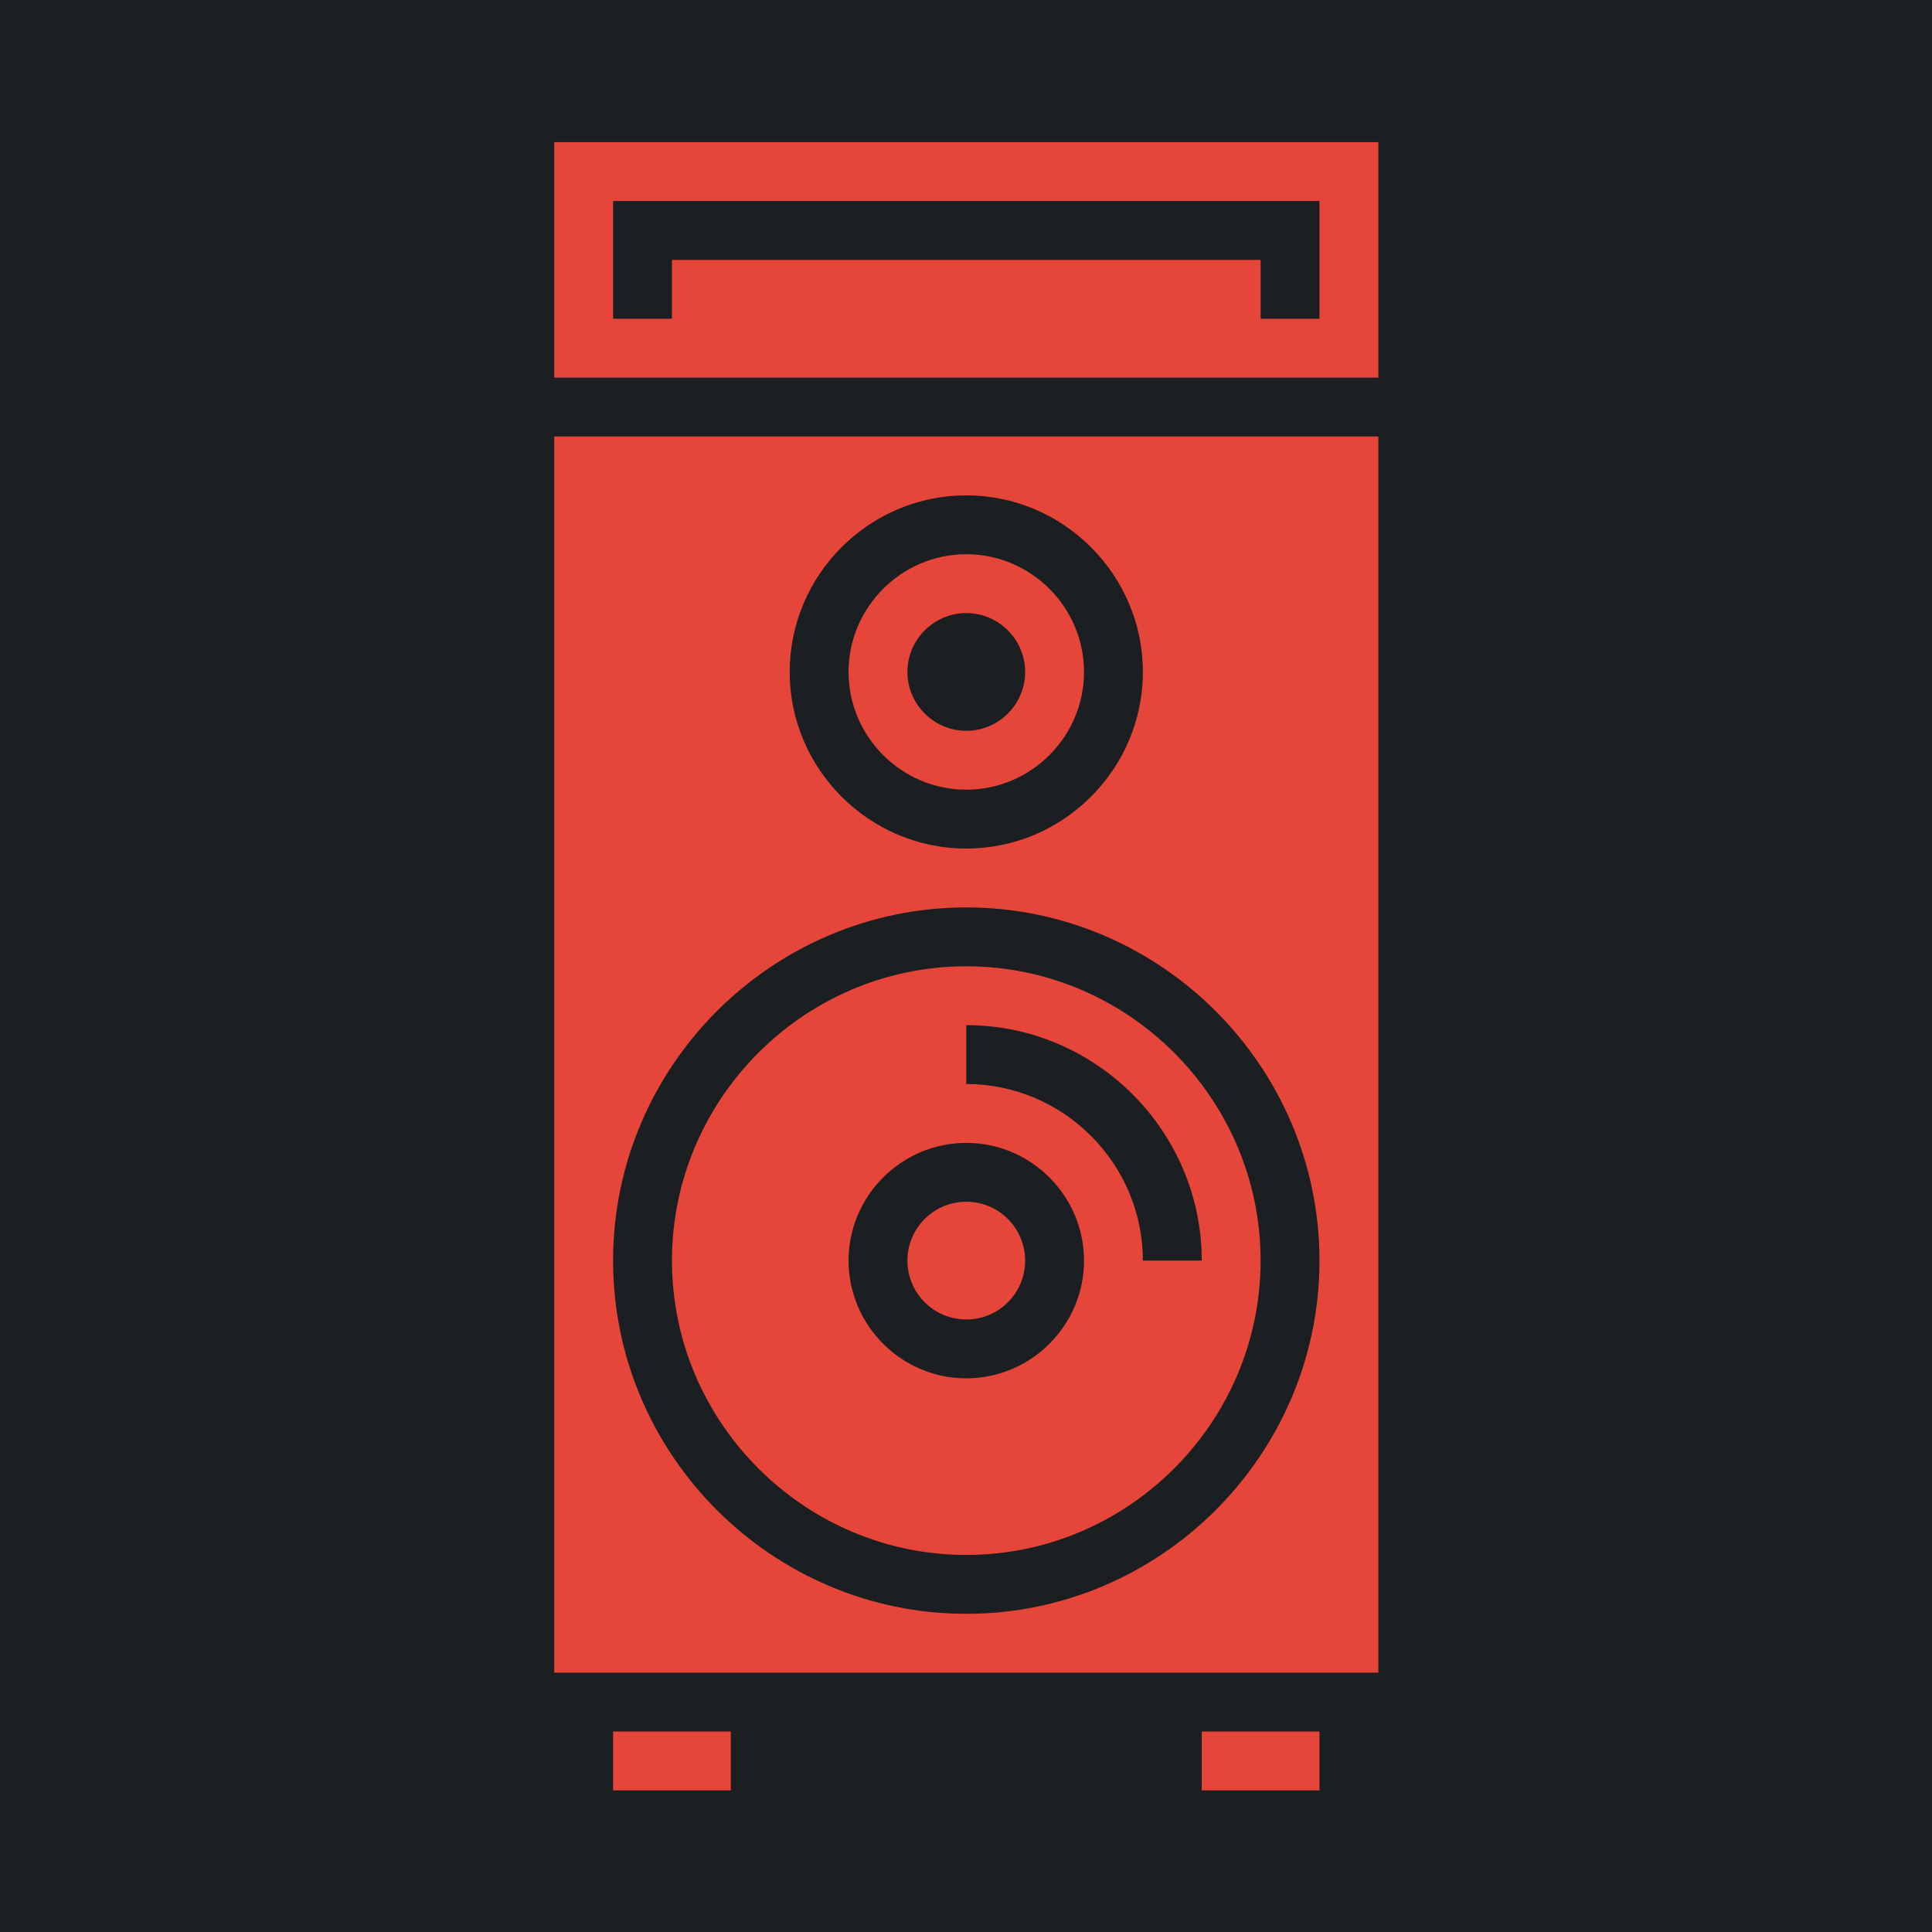 <svg height="512" width="512" xmlns="http://www.w3.org/2000/svg"><defs><filter style="color-interpolation-filters:sRGB" id="a" x="-.069" y="-.034" width="1.137" height="1.069"><feFlood flood-opacity="1" flood-color="#3A3F5E" result="flood"/><feComposite in="flood" in2="SourceGraphic" operator="out" result="composite1"/><feGaussianBlur in="composite1" stdDeviation="15" result="blur"/><feOffset result="offset"/><feComposite in="offset" in2="SourceGraphic" operator="atop" result="composite2"/></filter></defs><path d="M0 0h512v512H0Z" fill="#b90202" style="fill:#1b1f21;fill-opacity:1"/><g transform="translate(6.475 6.475) scale(.416)" style="fill:#e64539;fill-opacity:1;filter:url(#a)"><path d="M600 487.5c41.25 0 75-33.75 75-75s-33.75-75-75-75-75 33.75-75 75 33.75 75 75 75zm0-112.5c20.625 0 37.5 16.875 37.5 37.5S620.625 450 600 450s-37.5-16.875-37.5-37.5S579.375 375 600 375zm37.5 412.5c0 20.711-16.789 37.5-37.5 37.5s-37.5-16.789-37.5-37.5S579.289 750 600 750s37.5 16.789 37.5 37.5m112.5 300h75v37.5h-75z" style="fill:#e64539;fill-opacity:1"/><path d="M600 975c103.12 0 187.5-84.375 187.5-187.5S703.125 600 600 600s-187.5 84.375-187.5 187.5S496.875 975 600 975Zm0-337.5c82.5 0 150 67.5 150 150h-37.5c0-61.875-50.625-112.5-112.5-112.5Zm0 75c41.25 0 75 33.75 75 75s-33.75 75-75 75-75-33.75-75-75 33.75-75 75-75zm-225 375h75v37.5h-75z" style="fill:#e64539;fill-opacity:1"/><path d="M337.5 1050h525V262.5h-525zM600 300c61.875 0 112.5 50.625 112.5 112.5S661.875 525 600 525s-112.5-50.625-112.5-112.5S538.125 300 600 300Zm0 262.5c123.75 0 225 101.25 225 225s-101.25 225-225 225-225-101.25-225-225 101.25-225 225-225zM337.5 75v150h525V75ZM825 187.5h-37.5V150h-375v37.5H375v-75h450z" style="fill:#e64539;fill-opacity:1"/></g></svg>